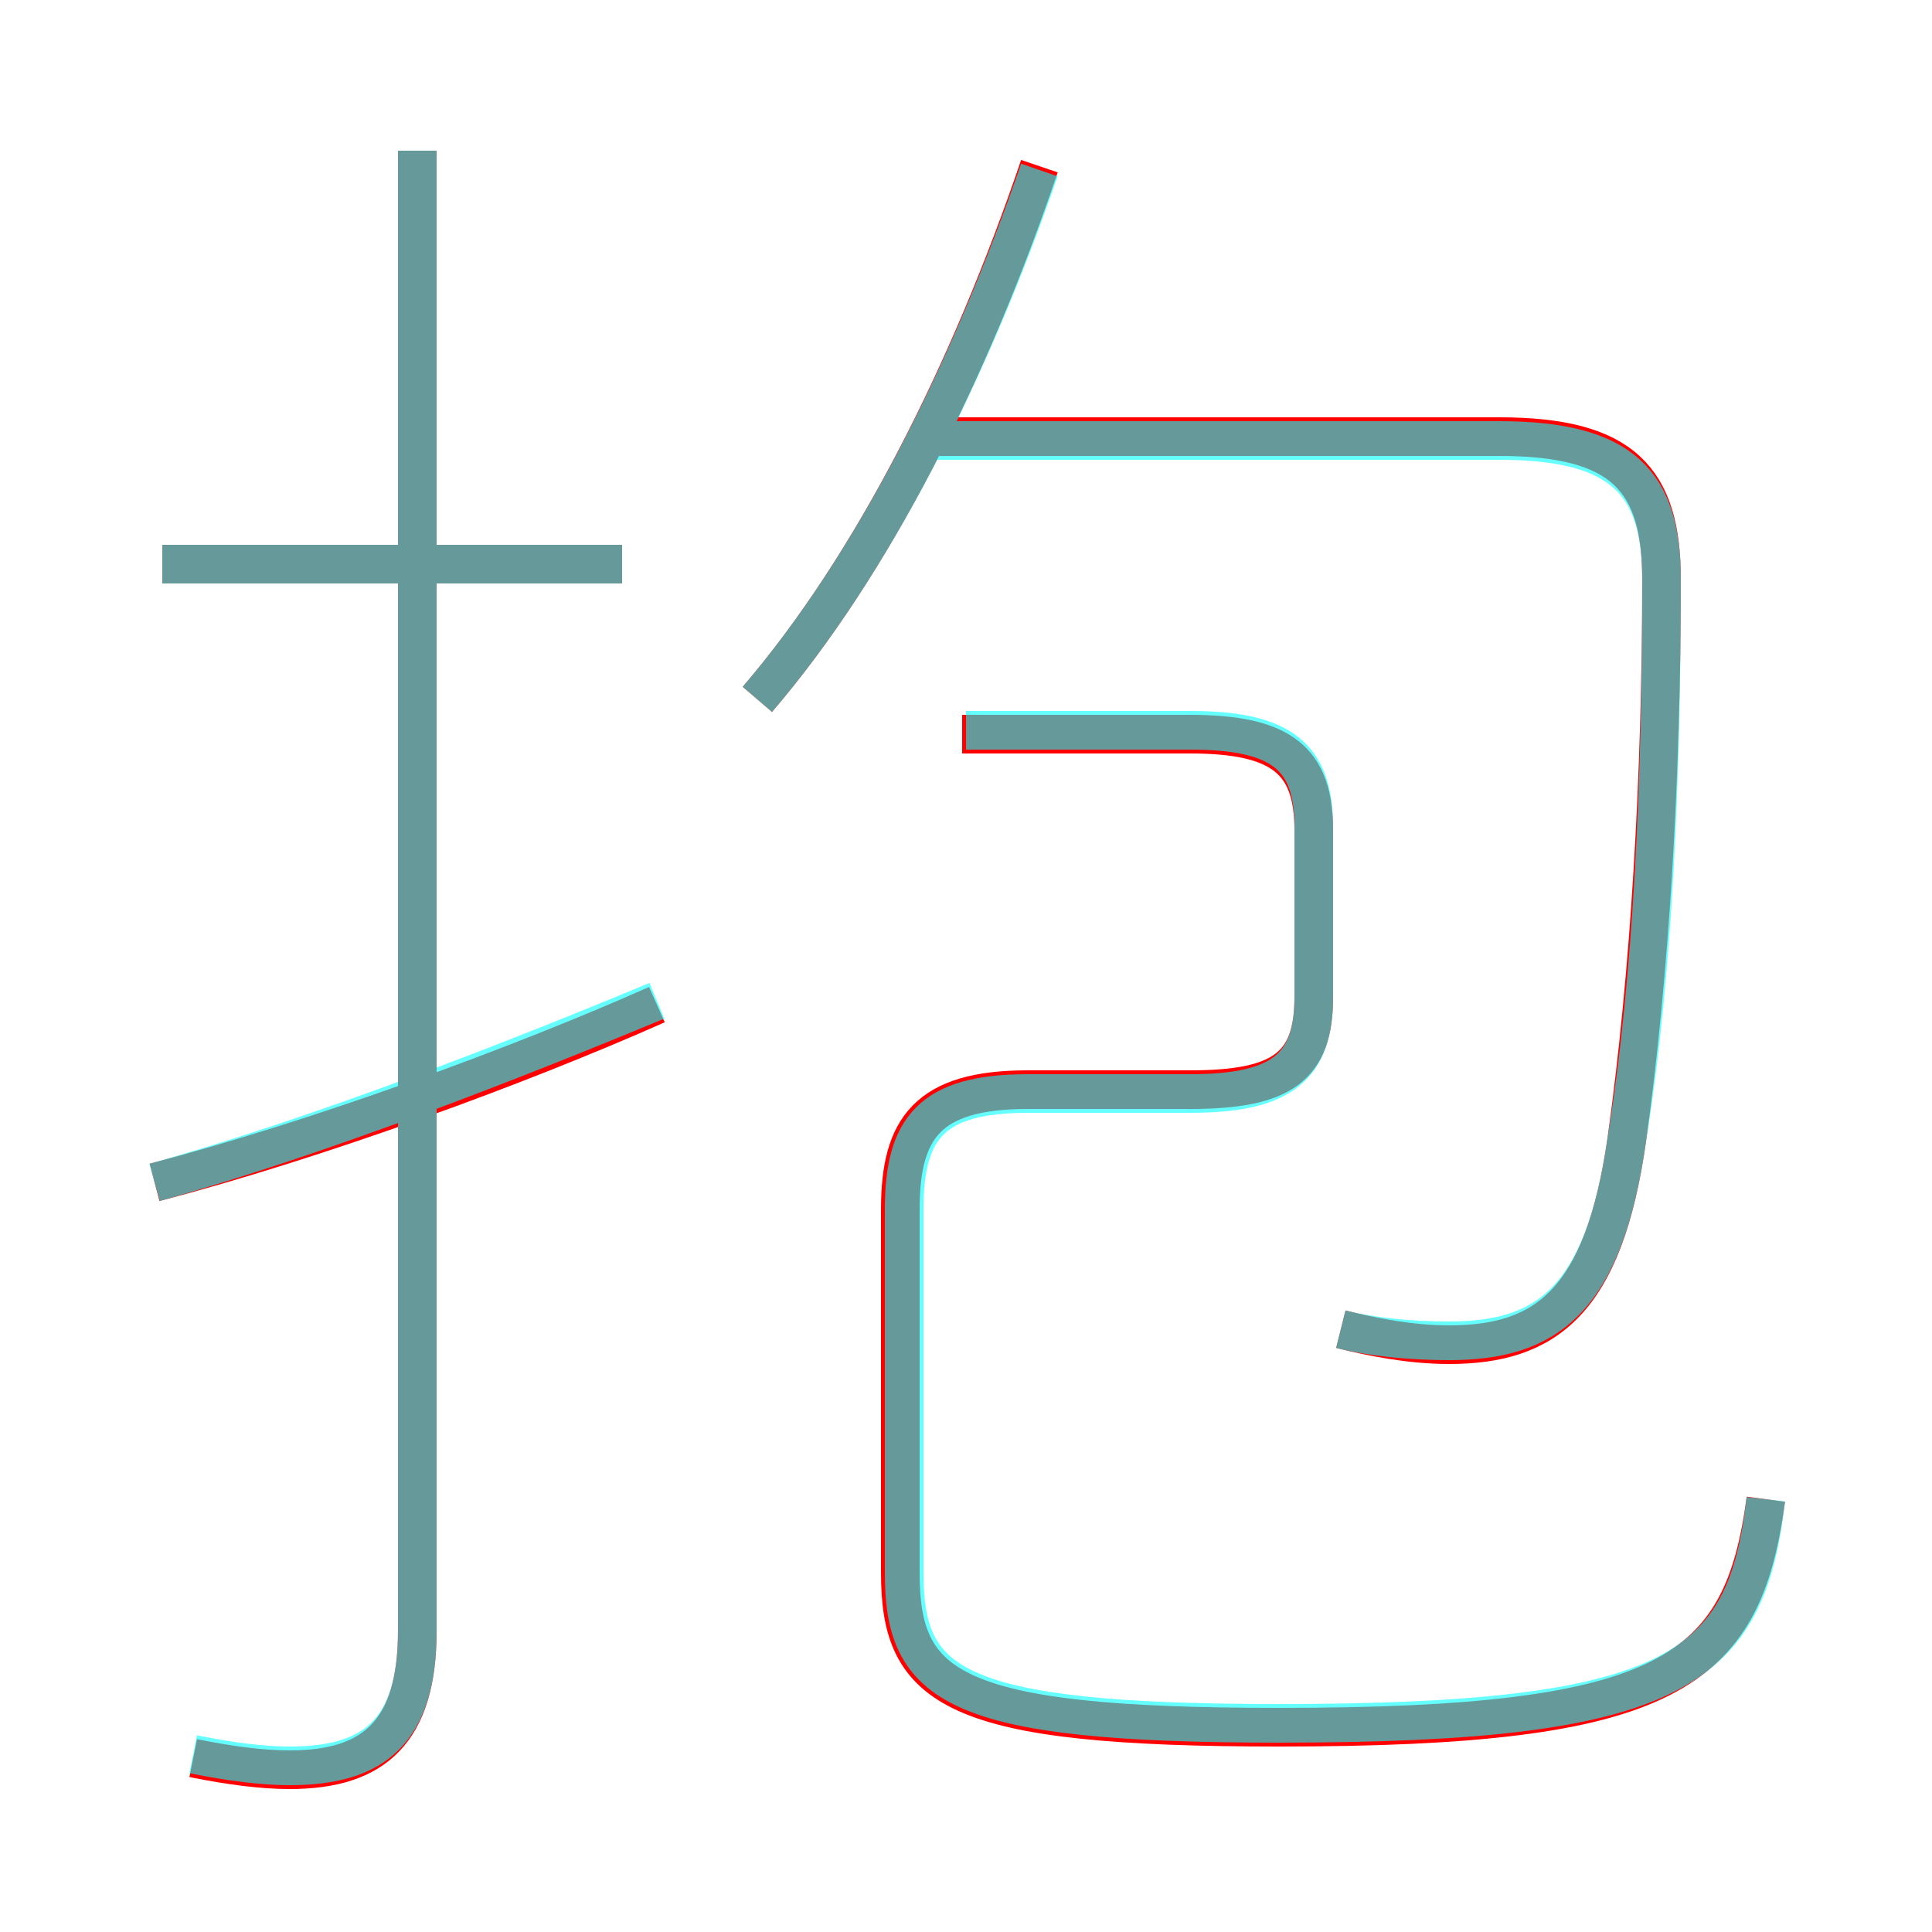 <?xml version='1.0' encoding='utf8'?>
<svg viewBox="0.0 -6.0 50.0 50.0" version="1.1" xmlns="http://www.w3.org/2000/svg">
<rect x="0.0" y="-6.0" width="50.0" height="50.0" fill="#333333" stroke="none"/>
<rect x="-1000" y="-1000" width="2000" height="2000" stroke="white" fill="white"/>
<g style="fill:none;stroke:rgba(255, 0, 0, 1);  stroke-width:1"><path d="M 45.7 -5.2 C 45.1 -0.7 43.2 0.7 33.1 0.7 C 24.6 0.7 23.3 -0.3 23.3 -3.3 L 23.3 -12.7 C 23.3 -14.8 24.0 -15.8 26.6 -15.8 L 30.8 -15.8 C 33.2 -15.8 34.0 -16.4 34.0 -18.2 L 34.0 -22.5 C 34.0 -24.3 33.2 -25.0 30.8 -25.0 L 24.9 -25.0 M 4.0 -13.4 C 8.2 -14.5 13.4 -16.4 17.0 -18.0 M 5.0 1.5 C 6.0 1.7 6.8 1.8 7.5 1.8 C 9.7 1.8 10.8 0.8 10.8 -1.8 L 10.8 -40.1 M 16.1 -29.4 L 4.2 -29.4 M 34.7 -9.6 C 35.5 -9.4 36.5 -9.2 37.5 -9.2 C 40.0 -9.2 41.5 -10.3 42.1 -14.5 C 42.7 -18.8 43.0 -23.9 43.0 -29.0 C 43.0 -31.6 42.0 -32.7 38.8 -32.7 L 24.2 -32.7 M 19.6 -25.9 C 22.6 -29.4 25.1 -34.4 26.9 -39.7" transform="translate(0.0 38.0)" />
</g>
<g style="fill:none;stroke:rgba(0, 255, 255, 0.6);  stroke-width:1">
<path d="M 45.7 -5.2 C 45.2 -0.8 43.4 0.6 33.1 0.6 C 24.6 0.6 23.4 -0.4 23.4 -3.3 L 23.4 -12.7 C 23.4 -14.8 24.1 -15.7 26.6 -15.7 L 30.8 -15.7 C 33.2 -15.7 34.0 -16.4 34.0 -18.2 L 34.0 -22.6 C 34.0 -24.4 33.2 -25.1 30.8 -25.1 L 25.0 -25.1 M 4.0 -13.4 C 8.3 -14.6 13.4 -16.6 17.0 -18.1 M 5.0 1.4 C 6.0 1.6 6.8 1.7 7.5 1.7 C 9.7 1.7 10.8 0.8 10.8 -1.8 L 10.8 -40.1 M 16.1 -29.4 L 4.2 -29.4 M 34.7 -9.6 C 35.5 -9.4 36.5 -9.3 37.5 -9.3 C 40.0 -9.3 41.5 -10.3 42.1 -14.5 C 42.8 -18.8 43.0 -24.0 43.0 -29.0 C 43.0 -31.5 42.0 -32.6 38.8 -32.6 L 24.1 -32.6 M 19.6 -25.9 C 22.6 -29.4 25.1 -34.4 26.9 -39.6" transform="translate(0.0 38.0)" />
</g>
</svg>